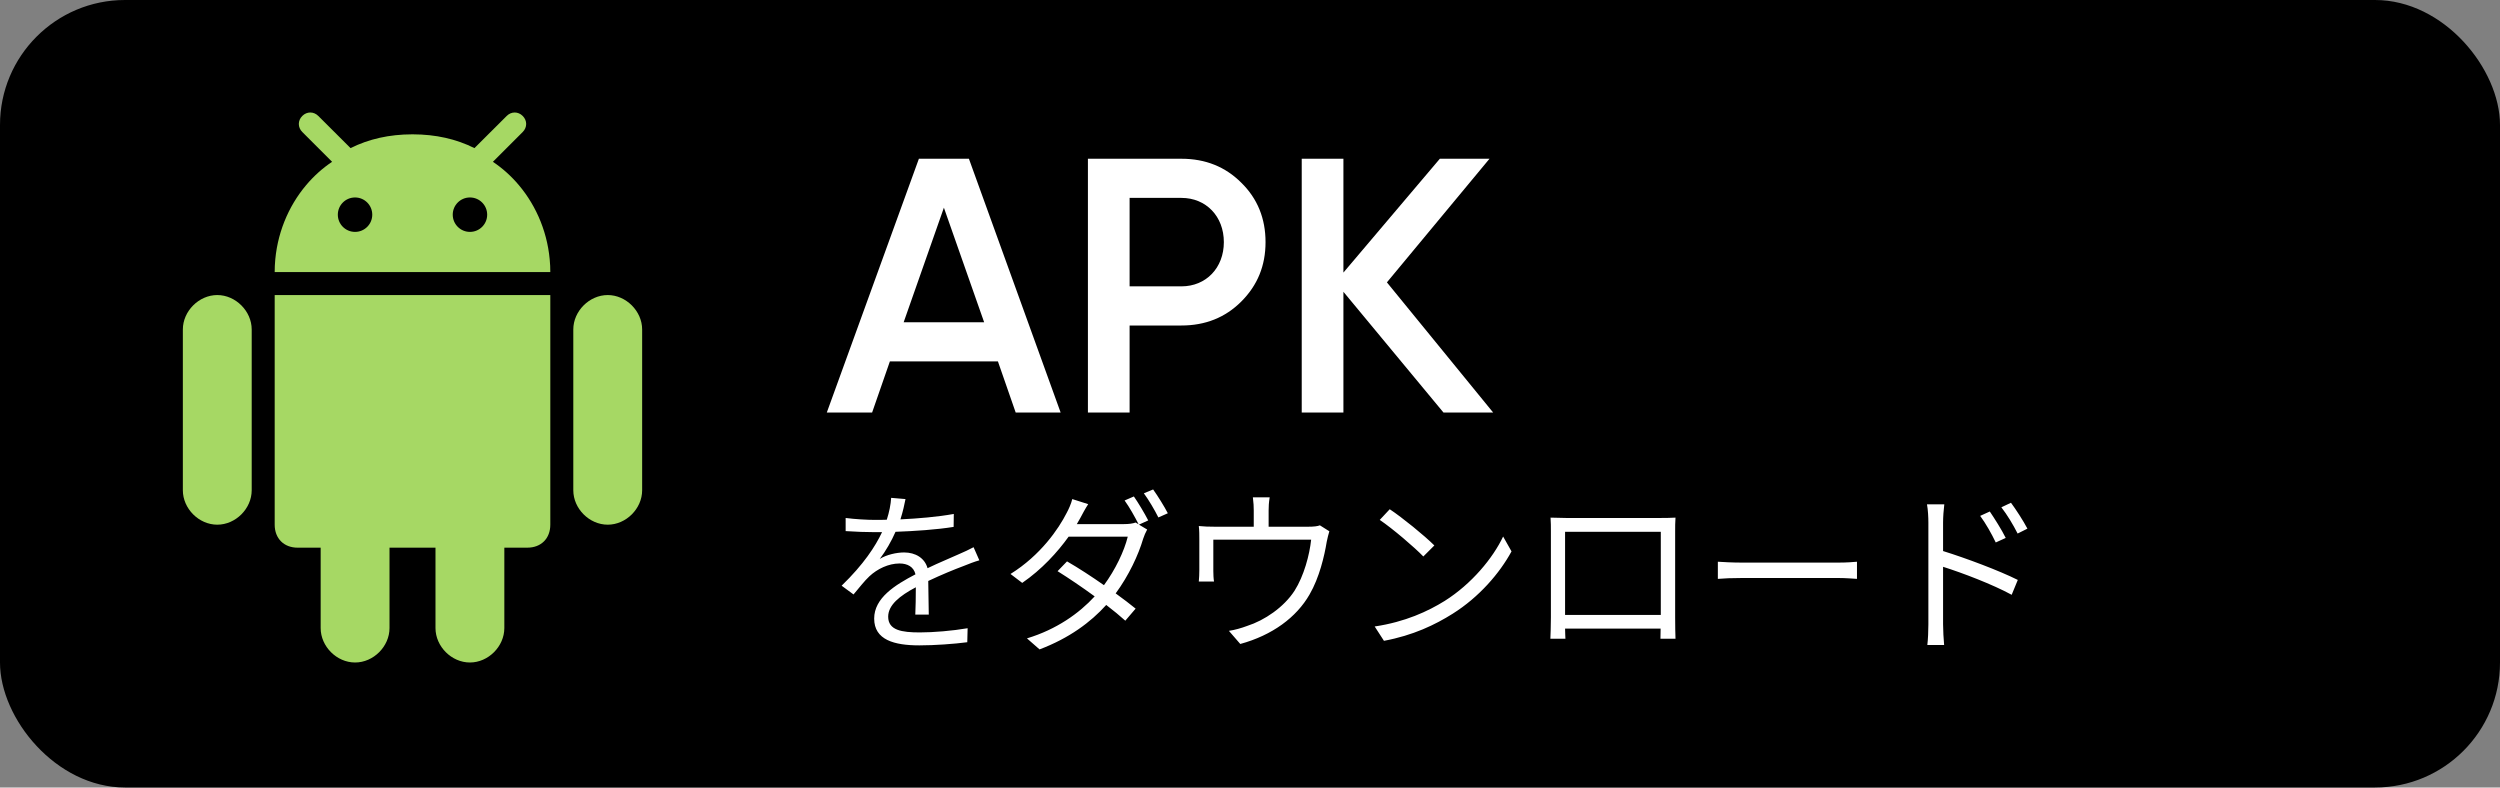 <svg width="200" height="63" viewBox="0 0 200 63" fill="none" xmlns="http://www.w3.org/2000/svg">
<rect x="0" y="0" width="200" height="63" fill="#808080" stroke="none"/>
<rect width="200" height="63" rx="10" fill="black"/>
<path d="M72.44 39.926L71.292 39.828C71.264 40.346 71.138 40.976 70.942 41.578C70.634 41.592 70.312 41.592 70.018 41.592C69.374 41.592 68.394 41.536 67.652 41.438V42.488C68.422 42.544 69.346 42.572 69.948 42.572C70.144 42.572 70.354 42.572 70.564 42.572C70.032 43.706 69.094 45.148 67.33 46.856L68.282 47.556C68.758 46.996 69.15 46.478 69.556 46.1C70.186 45.512 71.082 45.078 71.964 45.078C72.594 45.078 73.098 45.344 73.238 45.946C71.6 46.8 69.934 47.836 69.934 49.488C69.934 51.196 71.544 51.63 73.546 51.63C74.764 51.63 76.318 51.518 77.382 51.378L77.41 50.258C76.178 50.468 74.68 50.594 73.588 50.594C72.146 50.594 71.054 50.426 71.054 49.334C71.054 48.41 71.964 47.668 73.266 46.982C73.266 47.724 73.252 48.634 73.224 49.166H74.302C74.288 48.48 74.274 47.29 74.26 46.478C75.324 45.974 76.318 45.568 77.102 45.274C77.48 45.12 77.984 44.924 78.348 44.826L77.886 43.776C77.494 43.986 77.158 44.14 76.738 44.322C76.01 44.658 75.156 44.994 74.204 45.456C73.98 44.644 73.238 44.196 72.328 44.196C71.726 44.196 70.914 44.378 70.382 44.714C70.858 44.084 71.32 43.286 71.642 42.544C73.168 42.488 74.904 42.376 76.29 42.152L76.304 41.116C74.988 41.354 73.462 41.48 72.034 41.55C72.244 40.892 72.356 40.346 72.44 39.926ZM90.71 39.716L89.968 40.038C90.346 40.556 90.808 41.382 91.088 41.942L90.85 41.802C90.626 41.886 90.304 41.928 89.926 41.928H86.146C86.244 41.76 86.342 41.592 86.426 41.438C86.566 41.172 86.818 40.696 87.056 40.332L85.782 39.926C85.698 40.29 85.474 40.78 85.334 41.032C84.69 42.306 83.248 44.42 80.84 45.918L81.778 46.632C83.346 45.554 84.592 44.182 85.488 42.936H90.22C89.94 44.084 89.226 45.582 88.316 46.814C87.336 46.128 86.286 45.442 85.362 44.91L84.606 45.694C85.502 46.254 86.58 46.982 87.574 47.71C86.328 49.068 84.522 50.356 82.156 51.07L83.164 51.952C85.53 51.056 87.252 49.782 88.498 48.396C89.086 48.844 89.604 49.278 90.024 49.656L90.85 48.69C90.402 48.326 89.856 47.906 89.254 47.472C90.304 46.044 91.074 44.392 91.452 43.104C91.522 42.88 91.662 42.558 91.774 42.362L91.116 41.97L91.858 41.634C91.564 41.06 91.06 40.22 90.71 39.716ZM92.25 39.156L91.508 39.464C91.9 39.996 92.362 40.78 92.67 41.396L93.426 41.06C93.16 40.542 92.614 39.66 92.25 39.156ZM101.574 39.786H100.23C100.286 40.22 100.3 40.542 100.3 40.836V42.138H97.206C96.716 42.138 96.31 42.124 95.904 42.082C95.946 42.39 95.946 42.866 95.946 43.16V45.624C95.946 45.89 95.932 46.268 95.904 46.52H97.122C97.08 46.296 97.066 45.932 97.066 45.68V43.174H104.892C104.766 44.378 104.318 46.072 103.562 47.262C102.708 48.578 101.168 49.628 99.768 50.076C99.32 50.244 98.788 50.398 98.312 50.468L99.222 51.518C101.784 50.818 103.716 49.39 104.766 47.556C105.55 46.212 105.956 44.462 106.138 43.342C106.194 43.076 106.278 42.712 106.348 42.502L105.592 42.026C105.41 42.096 105.144 42.138 104.626 42.138H101.49V40.836C101.49 40.542 101.504 40.22 101.574 39.786ZM111.178 40.738L110.38 41.592C111.416 42.292 113.166 43.79 113.866 44.518L114.748 43.636C113.964 42.852 112.172 41.396 111.178 40.738ZM109.974 50.118L110.716 51.266C113.054 50.832 114.818 49.978 116.218 49.096C118.332 47.766 119.97 45.862 120.922 44.112L120.25 42.922C119.438 44.644 117.73 46.716 115.574 48.074C114.244 48.9 112.424 49.754 109.974 50.118ZM124.044 41.41C124.072 41.746 124.072 42.18 124.072 42.502V49.39C124.072 49.88 124.044 50.916 124.03 51.098H125.234C125.22 50.986 125.22 50.65 125.206 50.286H132.85C132.85 50.664 132.836 51 132.836 51.098H134.04C134.026 50.944 134.012 49.852 134.012 49.404V42.502C134.012 42.152 134.012 41.76 134.04 41.41C133.62 41.438 133.116 41.438 132.808 41.438H125.29C124.968 41.438 124.59 41.424 124.044 41.41ZM125.206 42.544H132.864V49.194H125.206V42.544ZM137.428 44.938V46.31C137.862 46.268 138.604 46.24 139.374 46.24H147.06C147.69 46.24 148.278 46.296 148.558 46.31V44.938C148.25 44.966 147.746 45.008 147.046 45.008H139.374C138.59 45.008 137.848 44.966 137.428 44.938ZM159.184 40.92L158.414 41.27C158.876 41.9 159.31 42.67 159.66 43.398L160.458 43.034C160.136 42.376 159.534 41.438 159.184 40.92ZM160.878 40.22L160.108 40.584C160.584 41.2 161.032 41.942 161.41 42.684L162.194 42.292C161.858 41.648 161.242 40.71 160.878 40.22ZM154.27 49.95C154.27 50.468 154.242 51.154 154.186 51.602H155.53C155.488 51.154 155.446 50.398 155.446 49.95V45.344C157 45.834 159.422 46.758 160.934 47.584L161.424 46.394C159.94 45.652 157.294 44.658 155.446 44.084V41.802C155.446 41.382 155.488 40.78 155.544 40.346H154.158C154.242 40.78 154.27 41.41 154.27 41.802V49.95Z" fill="white"/>
<path d="M84.85 33L77.513 12.7H73.511L66.145 33H69.77L71.191 28.911H79.833L81.254 33H84.85ZM75.512 16.615L78.731 25.779H72.293L75.512 16.615ZM87.033 12.7V33H90.368V26.04H94.515C96.429 26.04 98.024 25.402 99.3 24.126C100.605 22.821 101.243 21.255 101.243 19.37C101.243 17.485 100.605 15.89 99.3 14.614C98.024 13.338 96.429 12.7 94.515 12.7H87.033ZM90.368 22.908V15.832H94.515C96.487 15.832 97.908 17.311 97.908 19.37C97.908 21.429 96.487 22.908 94.515 22.908H90.368ZM110.953 22.589L119.16 12.7H115.187L107.473 21.806V12.7H104.138V33H107.473V23.343L115.477 33H119.45L110.953 22.589Z" fill="white"/>
<g clip-path="url(#clip0)">
<path d="M37.593 53C39.064 53 40.347 51.717 40.347 50.246V43.813H42.186C43.29 43.813 44.025 43.078 44.025 41.974V23.604H21.975V41.975C21.975 43.078 22.711 43.814 23.814 43.814H25.653V50.246C25.653 51.717 26.936 53 28.407 53C29.878 53 31.161 51.717 31.161 50.246V43.814H34.839V50.246C34.839 51.717 36.122 53 37.593 53Z" fill="#A6D864"/>
<path d="M48.618 41.975C50.089 41.975 51.372 40.692 51.372 39.221V26.357C51.372 24.893 50.089 23.604 48.618 23.604C47.147 23.604 45.864 24.893 45.864 26.357V39.221C45.864 40.692 47.147 41.975 48.618 41.975Z" fill="#A6D864"/>
<path d="M17.382 41.975C18.853 41.975 20.136 40.692 20.136 39.221V26.357C20.136 24.893 18.853 23.604 17.382 23.604C15.911 23.604 14.628 24.893 14.628 26.357V39.221C14.628 40.692 15.911 41.975 17.382 41.975Z" fill="#A6D864"/>
<path d="M41.818 9.277C41.45 8.907 40.903 8.907 40.535 9.277L38.069 11.736L37.955 11.849C36.493 11.117 34.853 10.751 33.027 10.747C33.018 10.747 33.009 10.747 33 10.747H33C32.991 10.747 32.982 10.747 32.973 10.747C31.147 10.751 29.508 11.117 28.045 11.849L27.931 11.736L25.465 9.277C25.097 8.907 24.55 8.907 24.182 9.277C23.814 9.645 23.814 10.191 24.182 10.559L26.568 12.945C25.799 13.458 25.102 14.086 24.496 14.805C23.044 16.525 22.119 18.764 21.991 21.19C21.99 21.215 21.988 21.24 21.986 21.265C21.979 21.431 21.975 21.597 21.975 21.763H44.025C44.025 21.597 44.021 21.431 44.014 21.265C44.013 21.24 44.01 21.215 44.008 21.19C43.882 18.764 42.956 16.525 41.504 14.805C40.898 14.087 40.201 13.459 39.432 12.945L41.818 10.559C42.186 10.191 42.186 9.645 41.818 9.277ZM28.404 18.552C27.643 18.552 27.026 17.936 27.026 17.175C27.026 16.414 27.643 15.797 28.404 15.797C29.165 15.797 29.781 16.414 29.781 17.175C29.781 17.936 29.165 18.552 28.404 18.552ZM37.596 18.552C36.836 18.552 36.219 17.936 36.219 17.175C36.219 16.414 36.836 15.797 37.596 15.797C38.357 15.797 38.974 16.414 38.974 17.175C38.974 17.936 38.357 18.552 37.596 18.552Z" fill="#A6D864"/>
</g>
<defs>
<clipPath id="clip0">
<rect width="44" height="44" fill="white" transform="translate(11 9)"/>
</clipPath>
</defs>
</svg>
